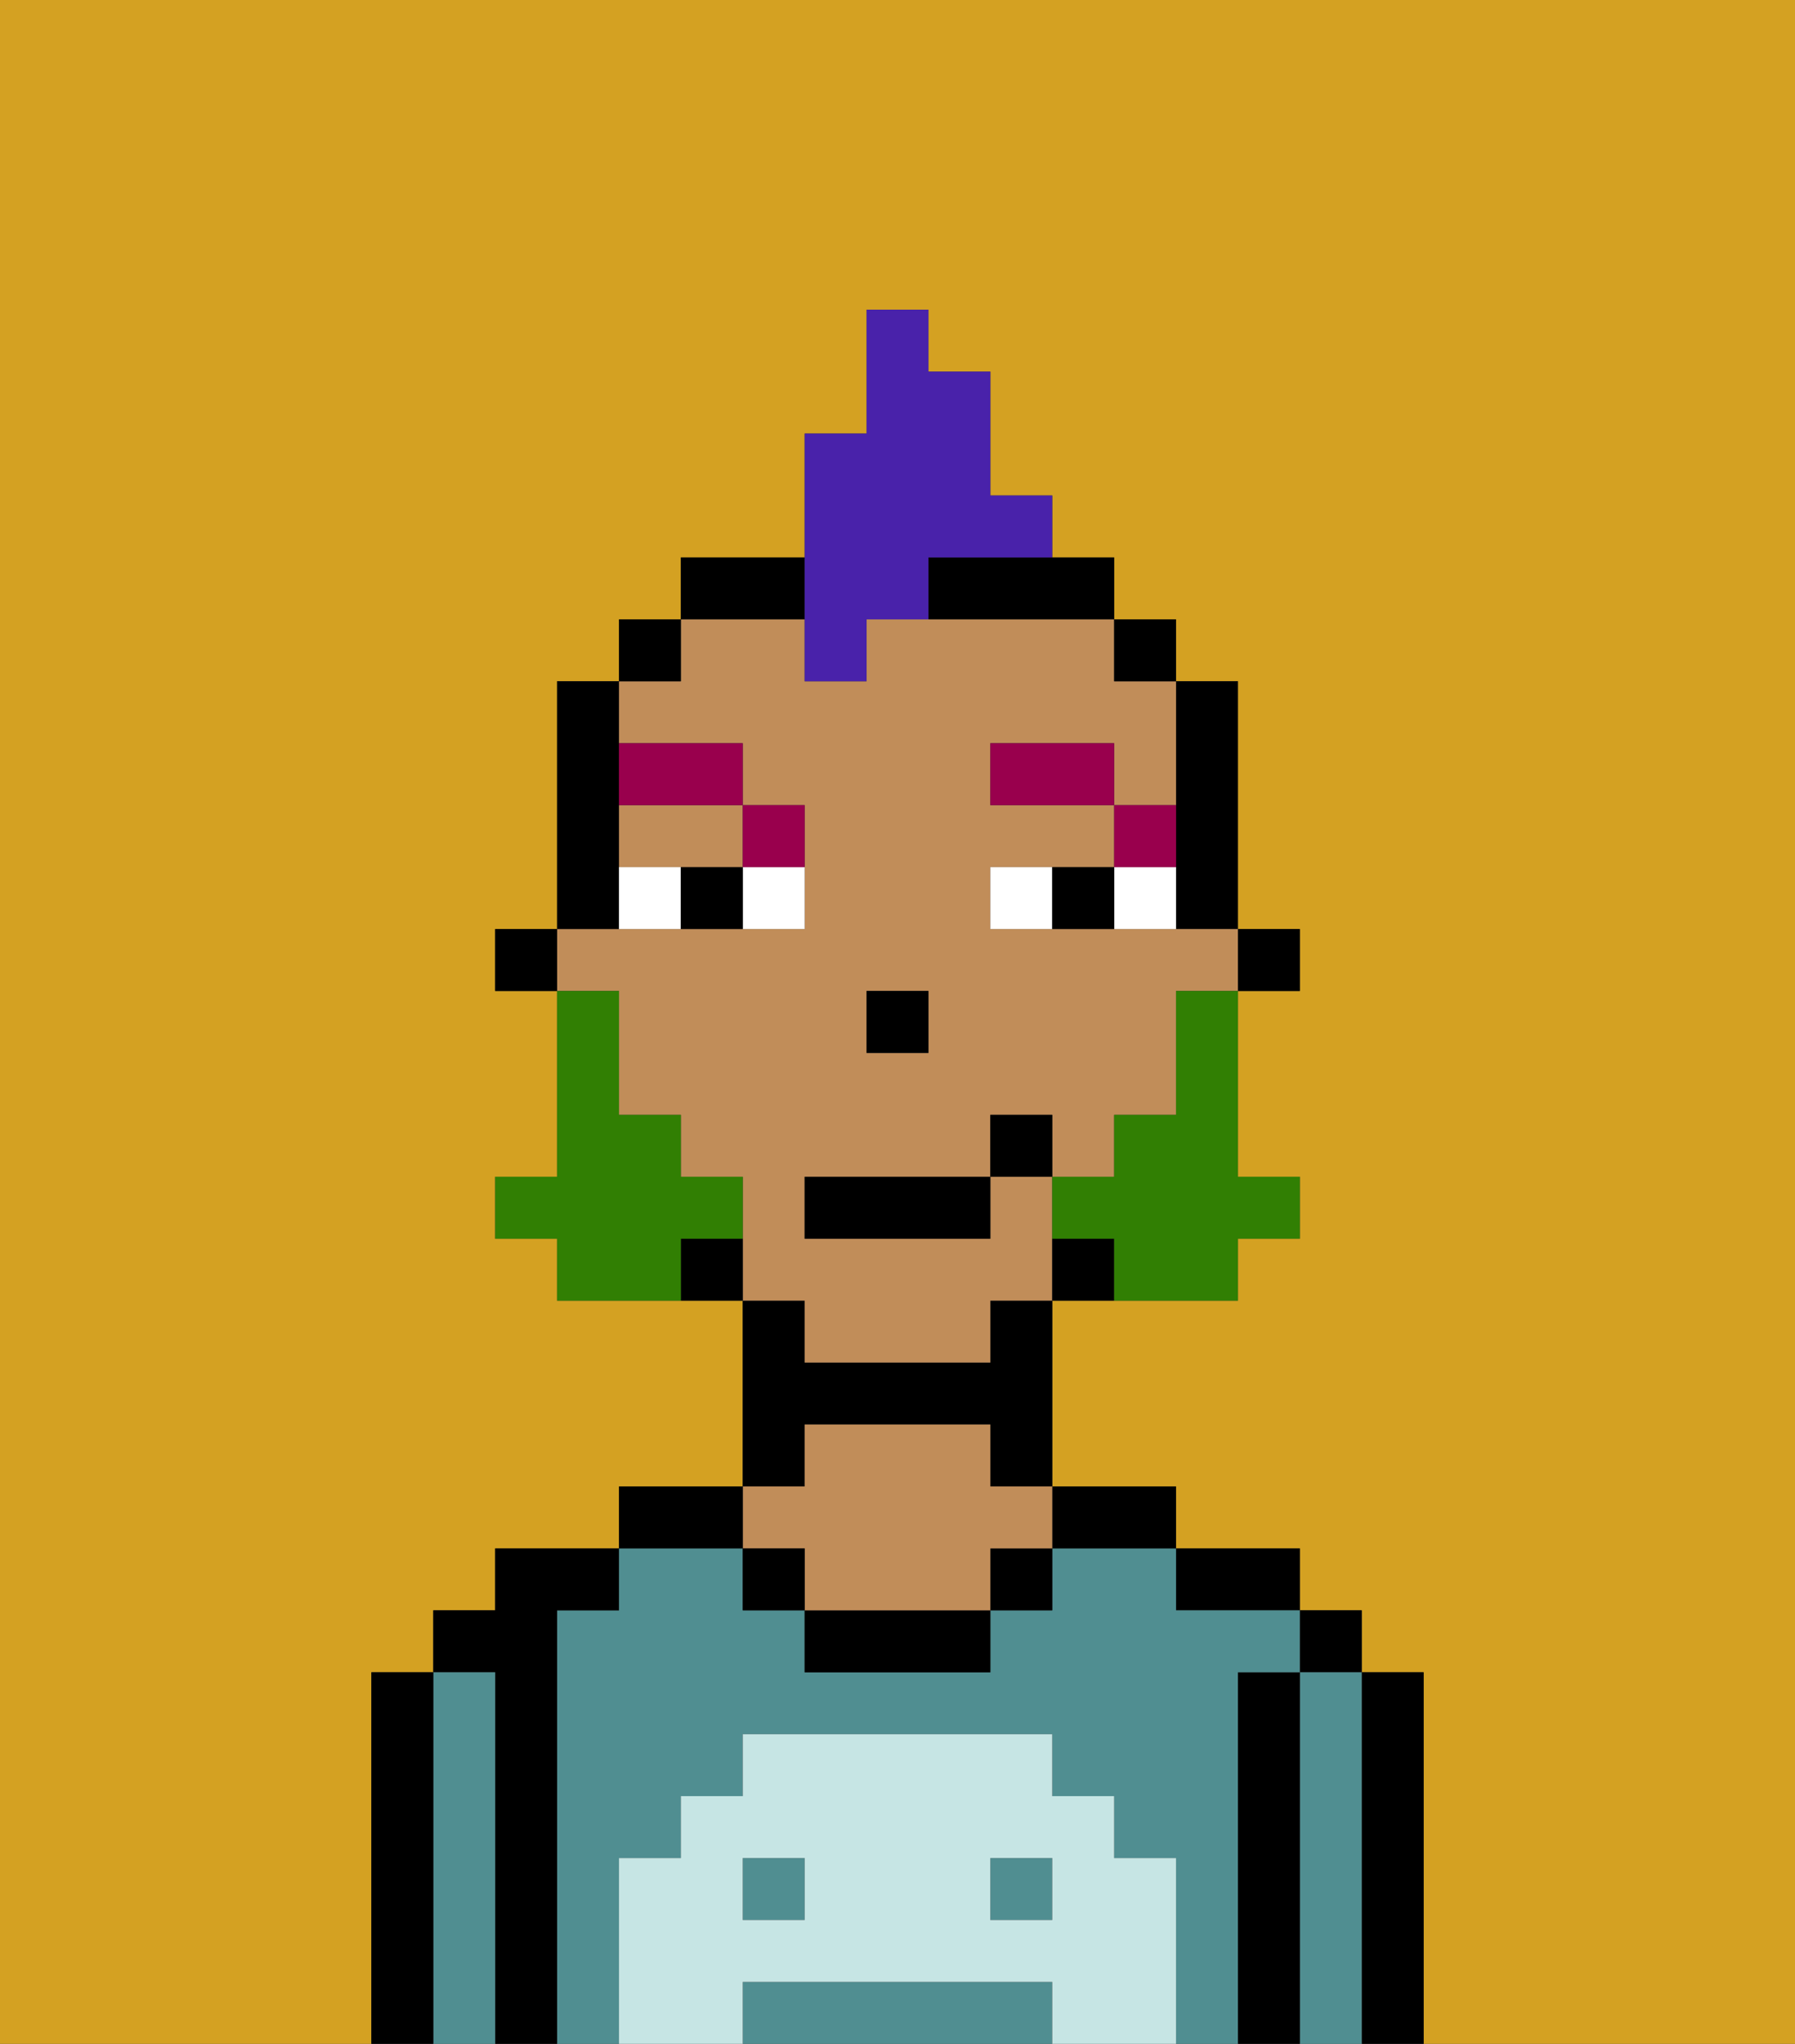 <svg xmlns="http://www.w3.org/2000/svg" viewBox="0 0 29 33"><rect x="0" y="0" width="29" height="33" fill="#333333" stroke="none"/><defs><style>polygon,rect,path{shape-rendering:crispedges;}.ga173-1{fill:#d4a122;}.ga173-2{fill:#000000;}.ga173-3{fill:#508e91;}.ga173-4{fill:#c18d59;}.ga173-5{fill:#c6e5e4;}.ga173-6{fill:#ffffff;}.ga173-7{fill:#99004d;}.ga173-8{fill:#317f03;}.ga173-9{fill:#4922aa;}</style></defs><path class="ga173-1" d="M0,33H6V27H7V26H8V25h2V24h2V21H9V20H8V19H9V16H8V15H9V11h1V10h1V9h2V7h1V5h1V6h1V8h1V9h1v1h1v1h1v4h1v1H20v3h1v1H20v1H17v3h2v1h2v1h1v1h1v6h6V0H0Z"/><path class="ga173-2" d="M23,27H22v6h1V27Z"/><rect class="ga173-2" x="21" y="26" width="1" height="1"/><path class="ga173-3" d="M22,27H21v6h1V27Z"/><path class="ga173-2" d="M21,27H20v6h1V27Z"/><path class="ga173-2" d="M20,26h1V25H19v1Z"/><path class="ga173-3" d="M20,27h1V26H19V25H17v1H16v1H13V26H12V25H10v1H9v7h1V30h1V29h1V28h5v1h1v1h1v3h1V27Z"/><path class="ga173-3" d="M16,32H12v1h5V32Z"/><rect class="ga173-3" x="12" y="30" width="1" height="1"/><rect class="ga173-3" x="16" y="30" width="1" height="1"/><path class="ga173-2" d="M18,25h1V24H17v1Z"/><rect class="ga173-2" x="16" y="25" width="1" height="1"/><path class="ga173-2" d="M13,26v1h3V26H13Z"/><path class="ga173-2" d="M13,23h3v1h1V21H16v1H13V21H12v3h1Z"/><path class="ga173-4" d="M13,25v1h3V25h1V24H16V23H13v1H12v1Z"/><rect class="ga173-2" x="12" y="25" width="1" height="1"/><path class="ga173-2" d="M12,24H10v1h2Z"/><path class="ga173-2" d="M9,26h1V25H8v1H7v1H8v6H9V26Z"/><path class="ga173-3" d="M8,27H7v6H8V27Z"/><path class="ga173-2" d="M7,27H6v6H7V27Z"/><path class="ga173-5" d="M19,30H18V29H17V28H12v1H11v1H10v3h2V32h5v1h2V30Zm-6,1H12V30h1Zm4,0H16V30h1Z"/><rect class="ga173-2" x="20" y="15" width="1" height="1"/><path class="ga173-2" d="M19,14v1h1V11H19v3Z"/><path class="ga173-4" d="M13,22h3V21h1V19H16v1H13V19h3V18h1v1h1V18h1V16h1V15H16V14h2V13H16V12h2v1h1V11H18V10H14v1H13V10H11v1H10v1h2v1h1v2H9v1h1v2h1v1h1v2h1Zm1-6h1v1H14Z"/><path class="ga173-4" d="M10,14h2V13H10Z"/><rect class="ga173-2" x="18" y="10" width="1" height="1"/><path class="ga173-2" d="M17,20v1h1V20Z"/><path class="ga173-2" d="M15,10h3V9H15Z"/><path class="ga173-2" d="M13,9H11v1h2Z"/><path class="ga173-2" d="M11,20v1h1V20Z"/><rect class="ga173-2" x="10" y="10" width="1" height="1"/><path class="ga173-2" d="M10,14V11H9v4h1Z"/><rect class="ga173-2" x="8" y="15" width="1" height="1"/><rect class="ga173-2" x="14" y="16" width="1" height="1"/><path class="ga173-6" d="M12,15h1V14H12Z"/><path class="ga173-6" d="M10,14v1h1V14Z"/><path class="ga173-6" d="M18,14v1h1V14Z"/><path class="ga173-6" d="M16,14v1h1V14Z"/><path class="ga173-2" d="M11,14v1h1V14Z"/><path class="ga173-2" d="M17,14v1h1V14Z"/><path class="ga173-7" d="M19,13H18v1h1Z"/><rect class="ga173-7" x="16" y="12" width="2" height="1"/><path class="ga173-7" d="M13,14V13H12v1Z"/><path class="ga173-7" d="M12,13V12H10v1Z"/><path class="ga173-8" d="M19,17v1H18v1H17v1h1v1h2V20h1V19H20V16H19Z"/><path class="ga173-8" d="M12,20V19H11V18H10V16H9v3H8v1H9v1h2V20Z"/><rect class="ga173-2" x="13" y="19" width="3" height="1"/><rect class="ga173-2" x="16" y="18" width="1" height="1"/><path class="ga173-9" d="M13,11h1V10h1V9h2V8H16V6H15V5H14V7H13v4Z"/></svg>